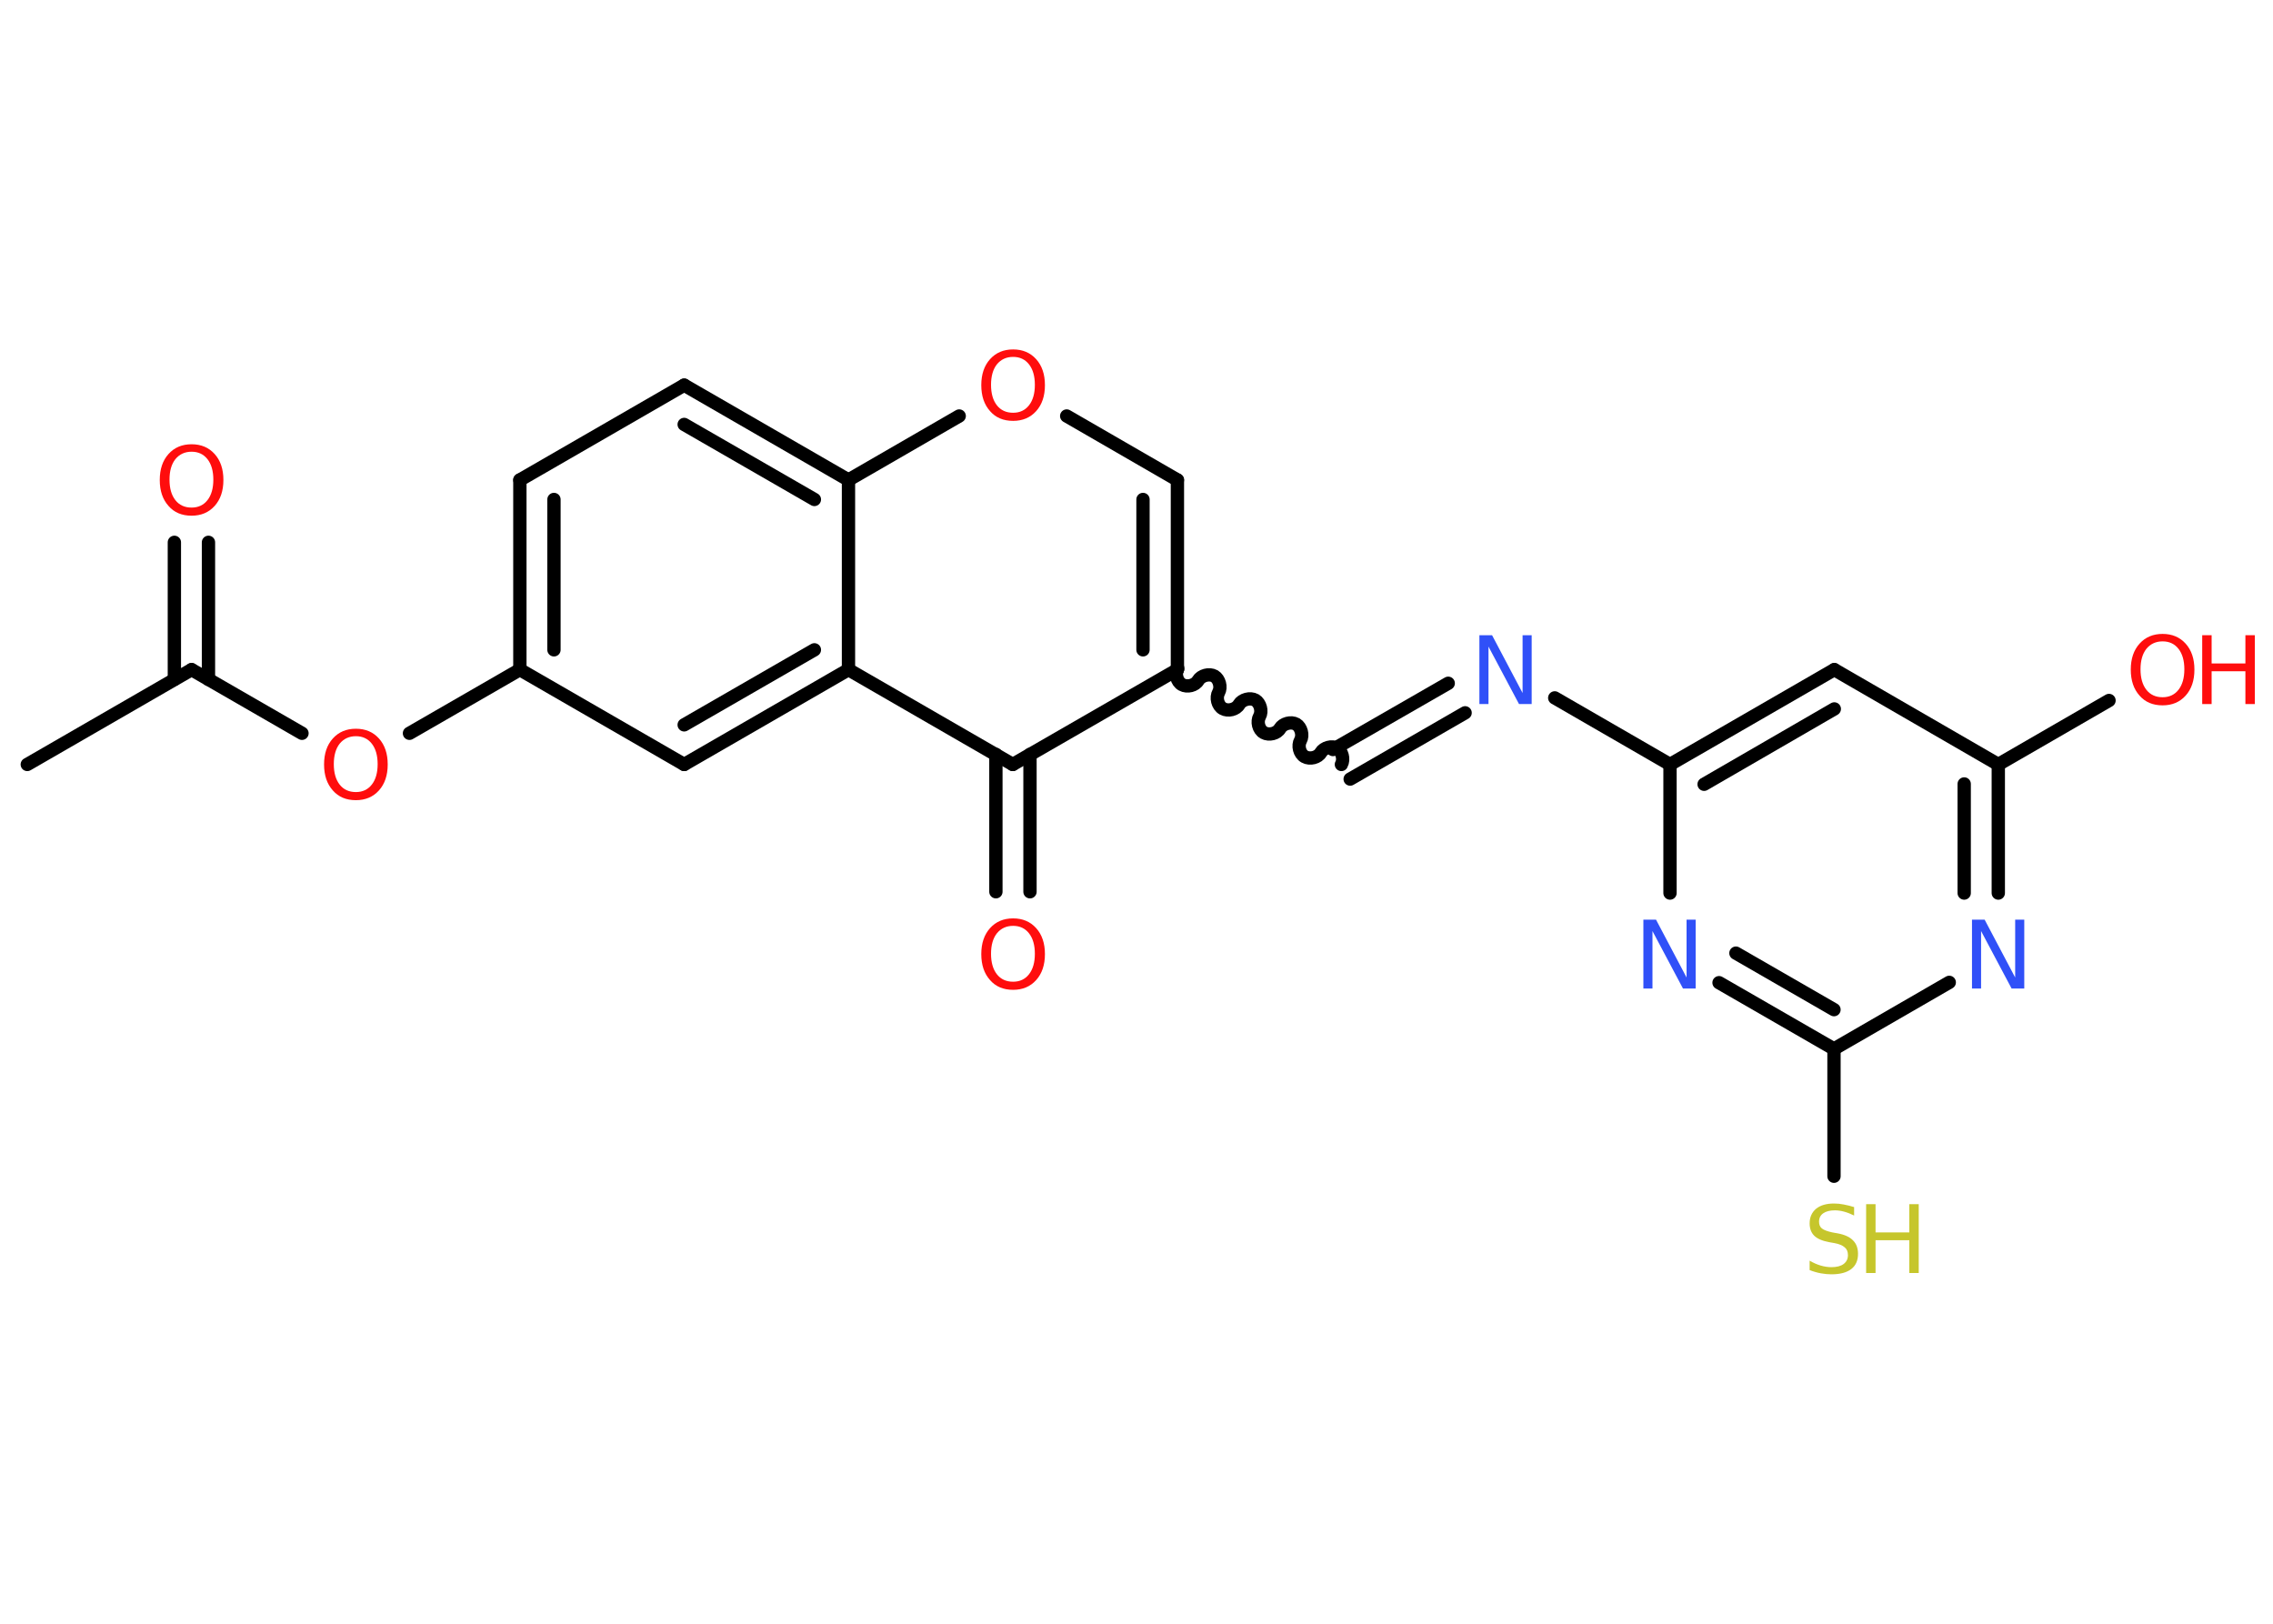 <?xml version='1.0' encoding='UTF-8'?>
<!DOCTYPE svg PUBLIC "-//W3C//DTD SVG 1.1//EN" "http://www.w3.org/Graphics/SVG/1.1/DTD/svg11.dtd">
<svg version='1.2' xmlns='http://www.w3.org/2000/svg' xmlns:xlink='http://www.w3.org/1999/xlink' width='70.0mm' height='50.0mm' viewBox='0 0 70.0 50.0'>
  <desc>Generated by the Chemistry Development Kit (http://github.com/cdk)</desc>
  <g stroke-linecap='round' stroke-linejoin='round' stroke='#000000' stroke-width='.41' fill='#FF0D0D'>
    <rect x='.0' y='.0' width='70.0' height='50.0' fill='#FFFFFF' stroke='none'/>
    <g id='mol1' class='mol'>
      <line id='mol1bnd1' class='bond' x1='.84' y1='23.54' x2='5.9' y2='20.62'/>
      <g id='mol1bnd2' class='bond'>
        <line x1='5.37' y1='20.92' x2='5.37' y2='16.7'/>
        <line x1='6.42' y1='20.92' x2='6.42' y2='16.7'/>
      </g>
      <line id='mol1bnd3' class='bond' x1='5.9' y1='20.62' x2='9.3' y2='22.58'/>
      <line id='mol1bnd4' class='bond' x1='12.61' y1='22.58' x2='16.01' y2='20.62'/>
      <g id='mol1bnd5' class='bond'>
        <line x1='16.01' y1='14.78' x2='16.01' y2='20.62'/>
        <line x1='17.06' y1='15.38' x2='17.06' y2='20.01'/>
      </g>
      <line id='mol1bnd6' class='bond' x1='16.01' y1='14.78' x2='21.07' y2='11.86'/>
      <g id='mol1bnd7' class='bond'>
        <line x1='26.13' y1='14.78' x2='21.07' y2='11.86'/>
        <line x1='25.08' y1='15.38' x2='21.07' y2='13.07'/>
      </g>
      <line id='mol1bnd8' class='bond' x1='26.13' y1='14.78' x2='29.54' y2='12.81'/>
      <line id='mol1bnd9' class='bond' x1='32.85' y1='12.81' x2='36.26' y2='14.78'/>
      <g id='mol1bnd10' class='bond'>
        <line x1='36.26' y1='20.62' x2='36.26' y2='14.78'/>
        <line x1='35.2' y1='20.01' x2='35.2' y2='15.38'/>
      </g>
      <path id='mol1bnd11' class='bond' d='M41.31 23.54c.09 -.16 .02 -.41 -.13 -.5c-.16 -.09 -.41 -.02 -.5 .13c-.09 .16 -.34 .22 -.5 .13c-.16 -.09 -.22 -.34 -.13 -.5c.09 -.16 .02 -.41 -.13 -.5c-.16 -.09 -.41 -.02 -.5 .13c-.09 .16 -.34 .22 -.5 .13c-.16 -.09 -.22 -.34 -.13 -.5c.09 -.16 .02 -.41 -.13 -.5c-.16 -.09 -.41 -.02 -.5 .13c-.09 .16 -.34 .22 -.5 .13c-.16 -.09 -.22 -.34 -.13 -.5c.09 -.16 .02 -.41 -.13 -.5c-.16 -.09 -.41 -.02 -.5 .13c-.09 .16 -.34 .22 -.5 .13c-.16 -.09 -.22 -.34 -.13 -.5' fill='none' stroke='#000000' stroke-width='.41'/>
      <g id='mol1bnd12' class='bond'>
        <line x1='41.05' y1='23.08' x2='44.6' y2='21.04'/>
        <line x1='41.58' y1='23.99' x2='45.12' y2='21.95'/>
      </g>
      <line id='mol1bnd13' class='bond' x1='47.88' y1='21.49' x2='51.43' y2='23.54'/>
      <g id='mol1bnd14' class='bond'>
        <line x1='56.49' y1='20.62' x2='51.43' y2='23.54'/>
        <line x1='56.49' y1='21.83' x2='52.48' y2='24.15'/>
      </g>
      <line id='mol1bnd15' class='bond' x1='56.49' y1='20.62' x2='61.54' y2='23.54'/>
      <line id='mol1bnd16' class='bond' x1='61.54' y1='23.54' x2='64.95' y2='21.57'/>
      <g id='mol1bnd17' class='bond'>
        <line x1='61.54' y1='27.5' x2='61.54' y2='23.54'/>
        <line x1='60.49' y1='27.5' x2='60.49' y2='24.14'/>
      </g>
      <line id='mol1bnd18' class='bond' x1='60.03' y1='30.25' x2='56.48' y2='32.3'/>
      <line id='mol1bnd19' class='bond' x1='56.48' y1='32.3' x2='56.48' y2='36.22'/>
      <g id='mol1bnd20' class='bond'>
        <line x1='52.94' y1='30.26' x2='56.48' y2='32.3'/>
        <line x1='53.46' y1='29.35' x2='56.48' y2='31.09'/>
      </g>
      <line id='mol1bnd21' class='bond' x1='51.43' y1='23.54' x2='51.43' y2='27.5'/>
      <line id='mol1bnd22' class='bond' x1='36.26' y1='20.62' x2='31.19' y2='23.54'/>
      <g id='mol1bnd23' class='bond'>
        <line x1='31.72' y1='23.23' x2='31.72' y2='27.46'/>
        <line x1='30.67' y1='23.23' x2='30.67' y2='27.46'/>
      </g>
      <line id='mol1bnd24' class='bond' x1='31.19' y1='23.54' x2='26.13' y2='20.62'/>
      <line id='mol1bnd25' class='bond' x1='26.13' y1='14.78' x2='26.13' y2='20.62'/>
      <g id='mol1bnd26' class='bond'>
        <line x1='21.07' y1='23.54' x2='26.13' y2='20.62'/>
        <line x1='21.07' y1='22.32' x2='25.08' y2='20.01'/>
      </g>
      <line id='mol1bnd27' class='bond' x1='16.01' y1='20.62' x2='21.07' y2='23.54'/>
      <path id='mol1atm3' class='atom' d='M5.9 13.91q-.31 .0 -.5 .23q-.18 .23 -.18 .63q.0 .4 .18 .63q.18 .23 .5 .23q.31 .0 .49 -.23q.18 -.23 .18 -.63q.0 -.4 -.18 -.63q-.18 -.23 -.49 -.23zM5.9 13.68q.44 .0 .71 .3q.27 .3 .27 .8q.0 .5 -.27 .8q-.27 .3 -.71 .3q-.45 .0 -.71 -.3q-.27 -.3 -.27 -.8q.0 -.5 .27 -.8q.27 -.3 .71 -.3z' stroke='none'/>
      <path id='mol1atm4' class='atom' d='M10.96 22.67q-.31 .0 -.5 .23q-.18 .23 -.18 .63q.0 .4 .18 .63q.18 .23 .5 .23q.31 .0 .49 -.23q.18 -.23 .18 -.63q.0 -.4 -.18 -.63q-.18 -.23 -.49 -.23zM10.96 22.44q.44 .0 .71 .3q.27 .3 .27 .8q.0 .5 -.27 .8q-.27 .3 -.71 .3q-.45 .0 -.71 -.3q-.27 -.3 -.27 -.8q.0 -.5 .27 -.8q.27 -.3 .71 -.3z' stroke='none'/>
      <path id='mol1atm9' class='atom' d='M31.2 10.99q-.31 .0 -.5 .23q-.18 .23 -.18 .63q.0 .4 .18 .63q.18 .23 .5 .23q.31 .0 .49 -.23q.18 -.23 .18 -.63q.0 -.4 -.18 -.63q-.18 -.23 -.49 -.23zM31.2 10.76q.44 .0 .71 .3q.27 .3 .27 .8q.0 .5 -.27 .8q-.27 .3 -.71 .3q-.45 .0 -.71 -.3q-.27 -.3 -.27 -.8q.0 -.5 .27 -.8q.27 -.3 .71 -.3z' stroke='none'/>
      <path id='mol1atm13' class='atom' d='M45.57 19.56h.38l.94 1.78v-1.78h.28v2.12h-.39l-.94 -1.77v1.77h-.28v-2.12z' stroke='none' fill='#3050F8'/>
      <g id='mol1atm17' class='atom'>
        <path d='M66.6 19.75q-.31 .0 -.5 .23q-.18 .23 -.18 .63q.0 .4 .18 .63q.18 .23 .5 .23q.31 .0 .49 -.23q.18 -.23 .18 -.63q.0 -.4 -.18 -.63q-.18 -.23 -.49 -.23zM66.6 19.52q.44 .0 .71 .3q.27 .3 .27 .8q.0 .5 -.27 .8q-.27 .3 -.71 .3q-.45 .0 -.71 -.3q-.27 -.3 -.27 -.8q.0 -.5 .27 -.8q.27 -.3 .71 -.3z' stroke='none'/>
        <path d='M67.82 19.56h.29v.87h1.04v-.87h.29v2.12h-.29v-1.01h-1.04v1.01h-.29v-2.12z' stroke='none'/>
      </g>
      <path id='mol1atm18' class='atom' d='M60.74 28.32h.38l.94 1.78v-1.78h.28v2.12h-.39l-.94 -1.77v1.77h-.28v-2.12z' stroke='none' fill='#3050F8'/>
      <g id='mol1atm20' class='atom'>
        <path d='M57.1 37.15v.28q-.16 -.08 -.31 -.12q-.15 -.04 -.28 -.04q-.23 .0 -.36 .09q-.13 .09 -.13 .26q.0 .14 .09 .21q.09 .07 .32 .12l.17 .03q.32 .06 .47 .22q.15 .15 .15 .41q.0 .31 -.21 .47q-.21 .16 -.61 .16q-.15 .0 -.32 -.03q-.17 -.03 -.35 -.1v-.29q.17 .1 .34 .15q.17 .05 .33 .05q.25 .0 .38 -.1q.13 -.1 .13 -.27q.0 -.16 -.1 -.24q-.1 -.09 -.31 -.13l-.17 -.03q-.32 -.06 -.46 -.2q-.14 -.14 -.14 -.38q.0 -.28 .2 -.45q.2 -.16 .55 -.16q.15 .0 .3 .03q.16 .03 .32 .08z' stroke='none' fill='#C6C62C'/>
        <path d='M57.47 37.08h.29v.87h1.04v-.87h.29v2.12h-.29v-1.01h-1.04v1.01h-.29v-2.12z' stroke='none' fill='#C6C62C'/>
      </g>
      <path id='mol1atm21' class='atom' d='M50.62 28.32h.38l.94 1.78v-1.78h.28v2.12h-.39l-.94 -1.77v1.77h-.28v-2.12z' stroke='none' fill='#3050F8'/>
      <path id='mol1atm23' class='atom' d='M31.2 28.51q-.31 .0 -.5 .23q-.18 .23 -.18 .63q.0 .4 .18 .63q.18 .23 .5 .23q.31 .0 .49 -.23q.18 -.23 .18 -.63q.0 -.4 -.18 -.63q-.18 -.23 -.49 -.23zM31.2 28.28q.44 .0 .71 .3q.27 .3 .27 .8q.0 .5 -.27 .8q-.27 .3 -.71 .3q-.45 .0 -.71 -.3q-.27 -.3 -.27 -.8q.0 -.5 .27 -.8q.27 -.3 .71 -.3z' stroke='none'/>
    </g>
  </g>
</svg>
